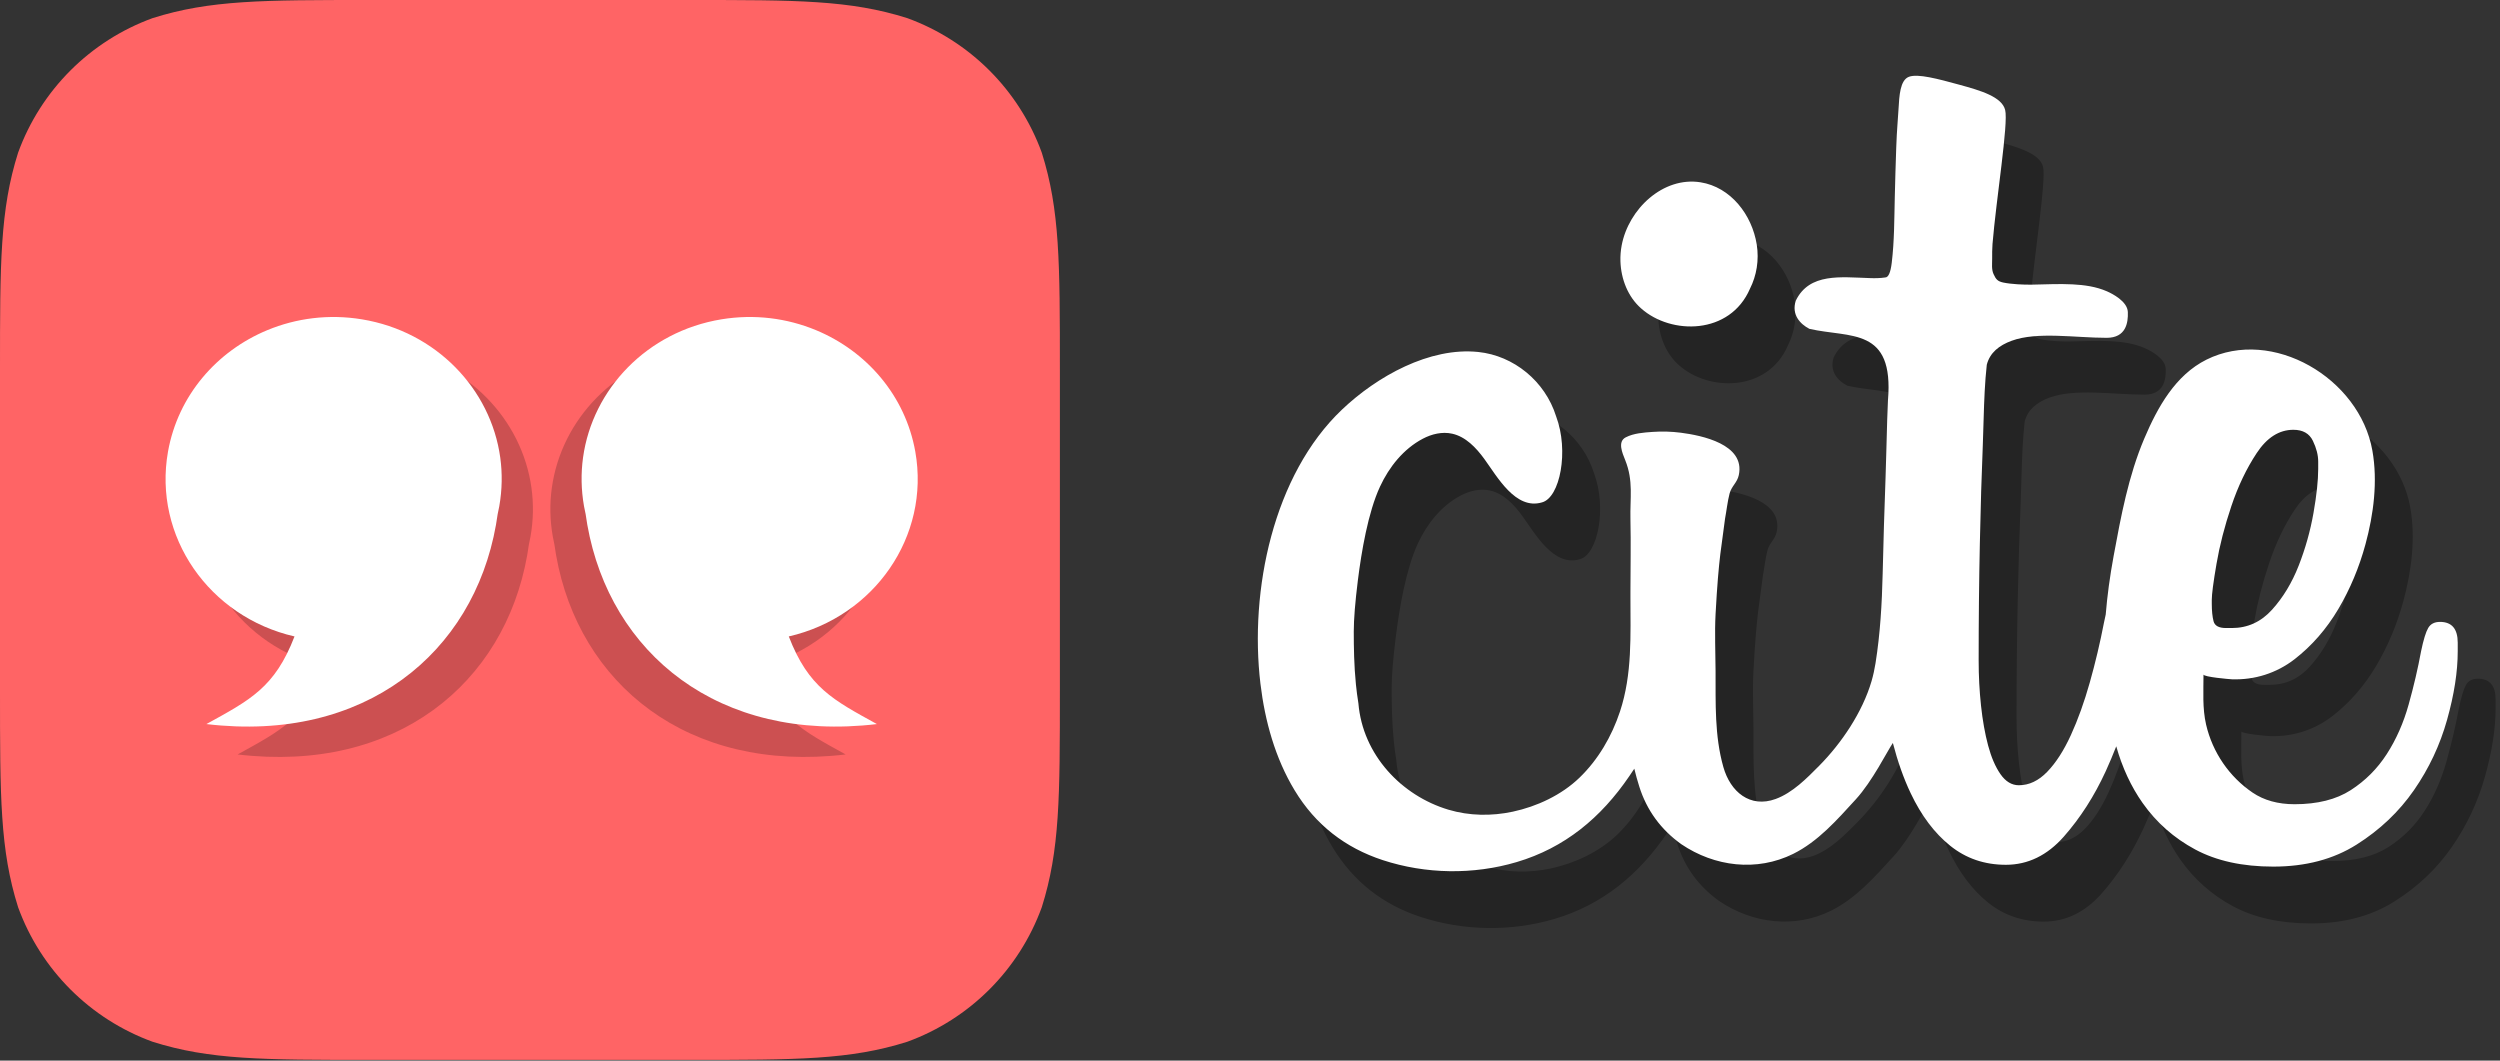 <?xml version="1.0" encoding="UTF-8" standalone="no"?>
<svg width="132px" height="56px" viewBox="0 0 132 56" version="1.1" xmlns="http://www.w3.org/2000/svg" xmlns:xlink="http://www.w3.org/1999/xlink" xmlns:sketch="http://www.bohemiancoding.com/sketch/ns">
    <rect x="0" y="0" width="132" height="56" fill="#333333" stroke="none"/>
    <!-- Generator: Sketch 3.2.2 (9983) - http://www.bohemiancoding.com/sketch -->
    <title>Fill 8 + Icon Shape + Imported Layers + Imported Layers 2 + Fill 9 + Fill 8</title>
    <desc>Created with Sketch.</desc>
    <defs>
        <path id="path-1" d="M19.511,0 L36.452,0 C42.07,0 44.878,0 47.902,0.956 C51.204,2.158 53.805,4.758 55.006,8.06 C55.962,11.084 55.962,13.893 55.962,19.511 L55.962,36.452 C55.962,42.07 55.962,44.878 55.006,47.902 C53.805,51.204 51.204,53.805 47.902,55.006 C44.878,55.962 42.07,55.962 36.452,55.962 L19.511,55.962 C13.893,55.962 11.084,55.962 8.06,55.006 C4.758,53.805 2.158,51.204 0.956,47.902 C0,44.878 0,42.07 0,36.452 L0,19.511 C0,13.893 0,11.084 0.956,8.06 C2.158,4.758 4.758,2.158 8.06,0.956 C11.084,0 13.893,0 19.511,0 L19.511,0"></path>
    </defs>
    <g id="Webcite" stroke="none" stroke-width="1" fill="none" fill-rule="evenodd" sketch:type="MSPage">
        <g id="Desktop-HD" sketch:type="MSArtboardGroup" transform="translate(-300, -30)">
            <g id="Header" sketch:type="MSLayerGroup">
                <g id="Fill-8-+-Icon-Shape-+-Imported-Layers-+-Imported-Layers-2-+-Fill-9-+-Fill-8" transform="translate(300, 30)">
                    <g id="Fill-8-+-Icon-Shape-+-Imported-Layers-+-Imported-Layers-2">
                        <g id="Group-3">
                            <mask id="mask-2" sketch:name="Icon Shape" fill="white">
                                <use xlink:href="#path-1"></use>
                            </mask>
                            <g id="Icon-Shape">
                                <use fill="none" sketch:type="MSShapeGroup" xlink:href="#path-1"></use>
                                <use fill="#FF6465" fill-rule="evenodd" xlink:href="#path-1"></use>
                                <use fill="none" xlink:href="#path-1"></use>
                            </g>
                            <g id="Imported-Layers-+-Imported-Layers-2-+-Imported-Layers-+-Imported-Layers-2" mask="url(#mask-2)">
                                <g transform="translate(8.19, 16.379)" id="Imported-Layers-+-Imported-Layers-2">
                                    <g transform="translate(0.552, 0.358)">
                                        <path d="M8.457,18.471 C7.416,21.171 6.114,21.824 3.805,23.098 C12.16,24.095 17.891,19.36 19.093,12.582 C19.127,12.395 19.155,12.208 19.182,12.021 C19.214,11.881 19.243,11.74 19.268,11.596 C19.423,10.722 19.435,9.856 19.319,9.021 C18.819,5.41 15.94,2.373 12.017,1.727 C10.266,1.438 8.546,1.666 7.026,2.296 C4.356,3.401 2.303,5.748 1.777,8.714 C0.984,13.183 3.945,17.434 8.457,18.471" id="Imported-Layers" fill-opacity="0.2" fill="#000000" sketch:type="MSShapeGroup"></path>
                                        <path d="M2.156,21.494 C10.511,22.492 16.242,17.756 17.445,10.978 C17.478,10.791 17.506,10.605 17.533,10.418 C17.565,10.278 17.594,10.136 17.62,9.993 C17.774,9.119 17.786,8.253 17.671,7.418 C17.17,3.806 14.291,0.77 10.369,0.124 C8.617,-0.165 6.898,0.063 5.377,0.693 C2.707,1.798 0.655,4.144 0.128,7.111 C-0.664,11.58 2.296,15.831 6.808,16.867 C5.768,19.568 4.465,20.221 2.156,21.494 Z" id="Imported-Layers-2" fill="#FFFFFF" sketch:type="MSShapeGroup"></path>
                                    </g>
                                    <g transform="translate(29.866, 12.358) scale(-1, 1) translate(-29.866, -12.358) translate(19.466, 0.358)">
                                        <path d="M8.457,18.471 C7.416,21.171 6.114,21.824 3.805,23.098 C12.16,24.095 17.891,19.36 19.093,12.582 C19.127,12.395 19.155,12.208 19.182,12.021 C19.214,11.881 19.243,11.74 19.268,11.596 C19.423,10.722 19.435,9.856 19.319,9.021 C18.819,5.41 15.94,2.373 12.017,1.727 C10.266,1.438 8.546,1.666 7.026,2.296 C4.356,3.401 2.303,5.748 1.777,8.714 C0.984,13.183 3.945,17.434 8.457,18.471" id="Imported-Layers" fill-opacity="0.2" fill="#000000" sketch:type="MSShapeGroup"></path>
                                        <path d="M2.156,21.494 C10.511,22.492 16.242,17.756 17.445,10.978 C17.478,10.791 17.506,10.605 17.533,10.418 C17.565,10.278 17.594,10.136 17.62,9.993 C17.774,9.119 17.786,8.253 17.671,7.418 C17.17,3.806 14.291,0.77 10.369,0.124 C8.617,-0.165 6.898,0.063 5.377,0.693 C2.707,1.798 0.655,4.144 0.128,7.111 C-0.664,11.58 2.296,15.831 6.808,16.867 C5.768,19.568 4.465,20.221 2.156,21.494 Z" id="Imported-Layers-2" fill="#FFFFFF" sketch:type="MSShapeGroup"></path>
                                    </g>
                                </g>
                            </g>
                        </g>
                    </g>
                    <g id="Fill-9-+-Fill-8" transform="translate(66, 4)" sketch:type="MSShapeGroup">
                        <path d="M64.832,31.836 C64.54,31.836 64.332,31.944 64.207,32.16 C64.083,32.375 63.958,32.784 63.833,33.387 C63.666,34.292 63.448,35.228 63.177,36.197 C62.907,37.166 62.522,38.038 62.022,38.814 C61.523,39.589 60.888,40.224 60.118,40.72 C59.348,41.215 58.36,41.463 57.153,41.463 C56.279,41.463 55.54,41.258 54.936,40.849 C53.714,40.02 52.823,38.733 52.482,37.259 C52.281,36.39 52.345,35.501 52.345,34.614 C52.345,34.744 53.718,34.862 53.846,34.867 C55.038,34.908 56.197,34.548 57.153,33.807 C58.068,33.096 58.838,32.213 59.463,31.158 C60.087,30.103 60.565,28.961 60.898,27.734 C61.327,26.154 61.55,24.421 61.262,22.794 C60.586,18.962 55.977,16.259 52.504,17.988 C50.861,18.806 49.921,20.498 49.215,22.163 C48.383,24.129 47.987,26.251 47.601,28.348 C47.4,29.436 47.262,30.468 47.182,31.447 C47.15,31.578 47.12,31.718 47.091,31.869 C46.883,32.945 46.633,34.001 46.341,35.034 C46.05,36.068 45.717,36.994 45.343,37.812 C44.968,38.631 44.552,39.277 44.094,39.75 C43.636,40.224 43.137,40.461 42.596,40.461 C42.221,40.461 41.899,40.267 41.628,39.88 C41.357,39.492 41.139,38.986 40.972,38.361 C40.806,37.737 40.681,37.037 40.598,36.262 C40.515,35.486 40.473,34.69 40.473,33.871 C40.473,31.718 40.494,29.661 40.536,27.702 C40.577,25.742 40.629,24.008 40.692,22.501 C40.73,21.558 40.741,20.613 40.791,19.67 C40.816,19.199 40.85,18.728 40.902,18.26 C41.066,17.622 41.552,17.236 42.217,16.992 C43.56,16.498 45.583,16.837 47.233,16.837 C48.25,16.837 48.372,16.044 48.35,15.475 C48.327,14.906 47.52,14.503 47.251,14.384 C46.677,14.131 46.044,14.046 45.425,14.014 C44.707,13.976 43.989,14.019 43.271,14.03 C42.844,14.036 42.193,14.007 41.772,13.918 C41.478,13.855 41.386,13.752 41.259,13.471 C41.146,13.22 41.187,12.94 41.186,12.673 C41.186,12.408 41.183,12.151 41.204,11.886 C41.398,9.523 42.052,5.501 41.872,4.804 C41.693,4.107 40.578,3.781 39.448,3.472 C38.319,3.163 37.257,2.877 36.79,3.055 C36.322,3.233 36.282,4.058 36.242,4.756 C36.203,5.454 36.157,5.791 36.122,6.772 C36.09,7.658 36.066,8.543 36.044,9.429 C36.017,10.577 36.022,11.734 35.884,12.875 C35.822,13.392 35.707,13.65 35.541,13.65 C35.272,13.69 34.995,13.695 34.718,13.683 C33.211,13.638 31.535,13.391 30.817,14.877 C30.578,15.62 31.056,16.115 31.535,16.363 C33.689,16.858 36.017,16.245 35.684,20.144 C35.668,20.485 35.655,20.828 35.644,21.172 C35.611,22.202 35.593,23.233 35.557,24.218 C35.495,25.906 35.444,27.595 35.405,29.284 C35.367,30.865 35.277,32.455 35.027,34.021 C34.976,34.338 34.908,34.653 34.819,34.961 C34.339,36.603 33.235,38.237 32.059,39.426 C31.394,40.099 30.648,40.859 29.754,41.186 C28.402,41.681 27.364,40.807 26.994,39.502 C26.524,37.849 26.59,36.127 26.582,34.425 C26.578,33.431 26.529,32.419 26.582,31.428 C26.624,30.652 26.666,30.017 26.707,29.522 C26.749,29.027 26.79,28.606 26.832,28.262 C26.874,27.917 26.915,27.605 26.957,27.325 C26.998,27.045 27.04,26.733 27.082,26.388 C27.157,25.998 27.215,25.459 27.322,25.058 C27.43,24.657 27.722,24.49 27.809,24.084 C28.157,22.45 25.836,21.989 24.753,21.848 C24.256,21.784 23.753,21.769 23.254,21.805 C22.789,21.838 22.259,21.874 21.838,22.092 C21.393,22.322 21.662,22.921 21.814,23.302 C22.251,24.396 22.061,25.277 22.087,26.429 C22.117,27.707 22.087,28.99 22.087,30.268 L22.087,30.499 C22.087,32.55 22.189,34.595 21.535,36.569 C21.1,37.883 20.383,39.11 19.398,40.061 C18.446,40.981 17.144,41.585 15.877,41.856 C14.757,42.096 13.579,42.081 12.477,41.752 C9.999,41.011 7.951,38.854 7.724,36.139 C7.67,35.808 7.627,35.475 7.593,35.143 C7.493,34.148 7.479,33.166 7.479,32.343 C7.479,31.697 7.552,30.792 7.697,29.629 C7.884,28.139 8.233,26.053 8.864,24.694 C9.351,23.646 10.106,22.703 11.12,22.167 C11.597,21.914 12.15,21.783 12.674,21.899 C13.385,22.056 13.935,22.633 14.372,23.233 C15.055,24.171 16.023,25.938 17.413,25.527 C18.371,25.28 18.849,22.803 18.163,20.983 C17.581,19.125 15.927,17.781 14.056,17.585 C11.483,17.315 8.707,18.871 6.861,20.623 C3.227,24.072 1.964,30.173 2.551,35.1 C2.787,37.074 3.331,39.034 4.357,40.73 C5.461,42.556 7.029,43.765 9.012,44.415 C11.271,45.155 13.79,45.198 16.085,44.516 C18.615,43.766 20.531,42.18 22.03,39.977 C22.118,39.847 22.205,39.717 22.291,39.587 C22.367,39.901 22.454,40.218 22.556,40.537 C22.951,41.786 23.69,42.798 24.772,43.573 C26.53,44.763 28.756,45.038 30.681,44.084 C31.995,43.432 32.986,42.3 33.988,41.204 C34.866,40.244 35.641,38.669 35.943,38.228 C36.197,39.207 36.509,40.093 36.883,40.881 C37.445,42.066 38.142,42.991 38.975,43.659 C39.807,44.327 40.785,44.661 41.909,44.661 C43.074,44.661 44.094,44.165 44.968,43.175 C45.842,42.184 46.581,41.032 47.184,39.718 C47.384,39.283 47.565,38.845 47.738,38.405 C48.056,39.531 48.519,40.53 49.13,41.398 C49.859,42.432 50.785,43.25 51.908,43.853 C53.032,44.456 54.406,44.757 56.029,44.757 C57.735,44.757 59.202,44.37 60.43,43.594 C61.658,42.819 62.667,41.861 63.458,40.72 C64.249,39.578 64.832,38.34 65.206,37.005 C65.581,35.67 65.768,34.464 65.768,33.387 L65.768,32.935 C65.768,32.203 65.456,31.836 64.832,31.836 L64.832,31.836 Z M52.782,30.673 C52.782,30.372 52.866,29.737 53.032,28.768 C53.198,27.799 53.459,26.786 53.813,25.731 C54.166,24.676 54.614,23.739 55.155,22.921 C55.696,22.102 56.341,21.693 57.09,21.693 C57.59,21.693 57.933,21.887 58.12,22.275 C58.307,22.662 58.401,23.029 58.401,23.373 L58.401,23.761 C58.401,24.364 58.318,25.139 58.152,26.087 C57.985,27.034 57.725,27.96 57.371,28.865 C57.017,29.769 56.549,30.544 55.966,31.19 C55.384,31.836 54.676,32.16 53.844,32.16 L53.532,32.16 C53.157,32.16 52.939,32.041 52.876,31.804 C52.814,31.567 52.782,31.255 52.782,30.867 L52.782,30.673 Z M22.653,15.285 C24.235,16.693 27.346,16.693 28.401,14.239 C28.487,14.068 28.56,13.889 28.62,13.703 C28.74,13.332 28.804,12.935 28.804,12.522 C28.804,12.315 28.788,12.113 28.757,11.915 C28.506,10.335 27.38,8.878 25.787,8.625 C23.816,8.312 21.984,10.03 21.623,11.964 C21.572,12.238 21.55,12.518 21.559,12.798 C21.59,13.74 21.955,14.673 22.653,15.285 Z" id="Fill-9" fill-opacity="0.3" fill="#000000"></path>
                        <path d="M62.832,28.836 C62.54,28.836 62.332,28.944 62.207,29.16 C62.083,29.375 61.958,29.784 61.833,30.387 C61.666,31.292 61.448,32.228 61.177,33.197 C60.907,34.166 60.522,35.038 60.022,35.814 C59.523,36.589 58.888,37.224 58.118,37.72 C57.348,38.215 56.36,38.463 55.153,38.463 C54.279,38.463 53.54,38.258 52.936,37.849 C51.714,37.02 50.823,35.733 50.482,34.259 C50.281,33.39 50.345,32.501 50.345,31.614 C50.345,31.744 51.718,31.862 51.846,31.867 C53.038,31.908 54.197,31.548 55.153,30.807 C56.068,30.096 56.838,29.213 57.463,28.158 C58.087,27.103 58.565,25.961 58.898,24.734 C59.327,23.154 59.55,21.421 59.262,19.794 C58.586,15.962 53.977,13.259 50.504,14.988 C48.861,15.806 47.921,17.498 47.215,19.163 C46.383,21.129 45.987,23.251 45.601,25.348 C45.4,26.436 45.262,27.468 45.182,28.447 C45.15,28.578 45.12,28.718 45.091,28.869 C44.883,29.945 44.633,31.001 44.341,32.034 C44.05,33.068 43.717,33.994 43.343,34.812 C42.968,35.631 42.552,36.277 42.094,36.75 C41.636,37.224 41.137,37.461 40.596,37.461 C40.221,37.461 39.899,37.267 39.628,36.88 C39.357,36.492 39.139,35.986 38.972,35.361 C38.806,34.737 38.681,34.037 38.598,33.262 C38.515,32.486 38.473,31.69 38.473,30.871 C38.473,28.718 38.494,26.661 38.536,24.702 C38.577,22.742 38.629,21.008 38.692,19.501 C38.73,18.558 38.741,17.613 38.791,16.67 C38.816,16.199 38.85,15.728 38.902,15.26 C39.066,14.622 39.552,14.236 40.217,13.992 C41.56,13.498 43.583,13.837 45.233,13.837 C46.25,13.837 46.372,13.044 46.35,12.475 C46.327,11.906 45.52,11.503 45.251,11.384 C44.677,11.131 44.044,11.046 43.425,11.014 C42.707,10.976 41.989,11.019 41.271,11.03 C40.844,11.036 40.193,11.007 39.772,10.918 C39.478,10.855 39.386,10.752 39.259,10.471 C39.146,10.22 39.187,9.94 39.186,9.673 C39.186,9.408 39.183,9.151 39.204,8.886 C39.398,6.523 40.052,2.501 39.872,1.804 C39.693,1.107 38.578,0.781 37.448,0.472 C36.319,0.163 35.257,-0.123 34.79,0.055 C34.322,0.233 34.282,1.058 34.242,1.756 C34.203,2.454 34.157,2.791 34.122,3.772 C34.09,4.658 34.066,5.543 34.044,6.429 C34.017,7.577 34.022,8.734 33.884,9.875 C33.822,10.392 33.707,10.65 33.541,10.65 C33.272,10.69 32.995,10.695 32.718,10.683 C31.211,10.638 29.535,10.391 28.817,11.877 C28.578,12.62 29.056,13.115 29.535,13.363 C31.689,13.858 34.017,13.245 33.684,17.144 C33.668,17.485 33.655,17.828 33.644,18.172 C33.611,19.202 33.593,20.233 33.557,21.218 C33.495,22.906 33.444,24.595 33.405,26.284 C33.367,27.865 33.277,29.455 33.027,31.021 C32.976,31.338 32.908,31.653 32.819,31.961 C32.339,33.603 31.235,35.237 30.059,36.426 C29.394,37.099 28.648,37.859 27.754,38.186 C26.402,38.681 25.364,37.807 24.994,36.502 C24.524,34.849 24.59,33.127 24.582,31.425 C24.578,30.431 24.529,29.419 24.582,28.428 C24.624,27.652 24.666,27.017 24.707,26.522 C24.749,26.027 24.79,25.606 24.832,25.262 C24.874,24.917 24.915,24.605 24.957,24.325 C24.998,24.045 25.04,23.733 25.082,23.388 C25.157,22.998 25.215,22.459 25.322,22.058 C25.43,21.657 25.722,21.49 25.809,21.084 C26.157,19.45 23.836,18.989 22.753,18.848 C22.256,18.784 21.753,18.769 21.254,18.805 C20.789,18.838 20.259,18.874 19.838,19.092 C19.393,19.322 19.662,19.921 19.814,20.302 C20.251,21.396 20.061,22.277 20.087,23.429 C20.117,24.707 20.087,25.99 20.087,27.268 L20.087,27.499 C20.087,29.55 20.189,31.595 19.535,33.569 C19.1,34.883 18.383,36.11 17.398,37.061 C16.446,37.981 15.144,38.585 13.877,38.856 C12.757,39.096 11.579,39.081 10.477,38.752 C7.999,38.011 5.951,35.854 5.724,33.139 C5.67,32.808 5.627,32.475 5.593,32.143 C5.493,31.148 5.479,30.166 5.479,29.343 C5.479,28.697 5.552,27.792 5.697,26.629 C5.884,25.139 6.233,23.053 6.864,21.694 C7.351,20.646 8.106,19.703 9.12,19.167 C9.597,18.914 10.15,18.783 10.674,18.899 C11.385,19.056 11.935,19.633 12.372,20.233 C13.055,21.171 14.023,22.938 15.413,22.527 C16.371,22.28 16.849,19.803 16.163,17.983 C15.581,16.125 13.927,14.781 12.056,14.585 C9.483,14.315 6.707,15.871 4.861,17.623 C1.227,21.072 -0.036,27.173 0.551,32.1 C0.787,34.074 1.331,36.034 2.357,37.73 C3.461,39.556 5.029,40.765 7.012,41.415 C9.271,42.155 11.79,42.198 14.085,41.516 C16.615,40.766 18.531,39.18 20.03,36.977 C20.118,36.847 20.205,36.717 20.291,36.587 C20.367,36.901 20.454,37.218 20.556,37.537 C20.951,38.786 21.69,39.798 22.772,40.573 C24.53,41.763 26.756,42.038 28.681,41.084 C29.995,40.432 30.986,39.3 31.988,38.204 C32.866,37.244 33.641,35.669 33.943,35.228 C34.197,36.207 34.509,37.093 34.883,37.881 C35.445,39.066 36.142,39.991 36.975,40.659 C37.807,41.327 38.785,41.661 39.909,41.661 C41.074,41.661 42.094,41.165 42.968,40.175 C43.842,39.184 44.581,38.032 45.184,36.718 C45.384,36.283 45.565,35.845 45.738,35.405 C46.056,36.531 46.519,37.53 47.13,38.398 C47.859,39.432 48.785,40.25 49.908,40.853 C51.032,41.456 52.406,41.757 54.029,41.757 C55.735,41.757 57.202,41.37 58.43,40.594 C59.658,39.819 60.667,38.861 61.458,37.72 C62.249,36.578 62.832,35.34 63.206,34.005 C63.581,32.67 63.768,31.464 63.768,30.387 L63.768,29.935 C63.768,29.203 63.456,28.836 62.832,28.836 L62.832,28.836 Z M50.782,27.673 C50.782,27.372 50.866,26.737 51.032,25.768 C51.198,24.799 51.459,23.786 51.813,22.731 C52.166,21.676 52.614,20.739 53.155,19.921 C53.696,19.102 54.341,18.693 55.09,18.693 C55.59,18.693 55.933,18.887 56.12,19.275 C56.307,19.662 56.401,20.029 56.401,20.373 L56.401,20.761 C56.401,21.364 56.318,22.139 56.152,23.087 C55.985,24.034 55.725,24.96 55.371,25.865 C55.017,26.769 54.549,27.544 53.966,28.19 C53.384,28.836 52.676,29.16 51.844,29.16 L51.532,29.16 C51.157,29.16 50.939,29.041 50.876,28.804 C50.814,28.567 50.782,28.255 50.782,27.867 L50.782,27.673 Z M20.653,12.285 C22.235,13.693 25.346,13.693 26.401,11.239 C26.487,11.068 26.56,10.889 26.62,10.703 C26.74,10.332 26.804,9.935 26.804,9.522 C26.804,9.315 26.788,9.113 26.757,8.915 C26.506,7.335 25.38,5.878 23.787,5.625 C21.816,5.312 19.984,7.03 19.623,8.964 C19.572,9.238 19.55,9.518 19.559,9.798 C19.59,10.74 19.955,11.673 20.653,12.285 Z" id="Fill-8" fill="#FFFFFF"></path>
                    </g>
                </g>
            </g>
        </g>
    </g>
</svg>